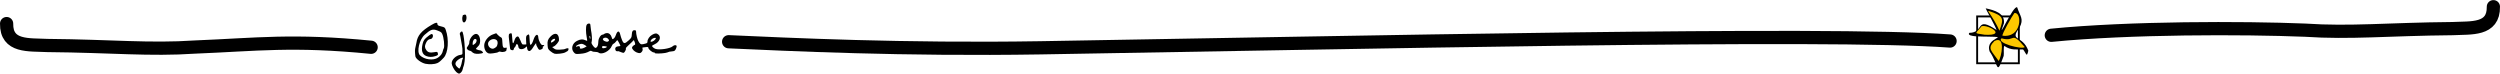 <svg
   xmlns:dc="http://purl.org/dc/elements/1.1/"
   xmlns:cc="http://creativecommons.org/ns#"
   xmlns:rdf="http://www.w3.org/1999/02/22-rdf-syntax-ns#"
   xmlns:svg="http://www.w3.org/2000/svg"
   xmlns="http://www.w3.org/2000/svg"
   xmlns:sodipodi="http://sodipodi.sourceforge.net/DTD/sodipodi-0.dtd"
   xmlns:inkscape="http://www.inkscape.org/namespaces/inkscape"
   viewBox="0 0 277.054 8.157"
   version="1.1"
   id="svg5580"
   inkscape:version="0.92.1 r15371"
   sodipodi:docname="footer.svg">
  <defs
     id="defs5574" />
  <sodipodi:namedview
     id="base"
     pagecolor="#ffffff"
     bordercolor="#666666"
     borderopacity="1.0"
     inkscape:pageopacity="0.0"
     inkscape:pageshadow="2"
     inkscape:zoom="0.35"
     inkscape:cx="92.138908"
     inkscape:cy="258.27141"
     inkscape:document-units="mm"
     inkscape:current-layer="layer1"
     showgrid="false"
     fit-margin-top="0"
     fit-margin-left="0"
     fit-margin-right="0"
     fit-margin-bottom="0"
     inkscape:window-width="1877"
     inkscape:window-height="1012"
     inkscape:window-x="43"
     inkscape:window-y="31"
     inkscape:window-maximized="1" />
  <g
     inkscape:label="Camada 1"
     inkscape:groupmode="layer"
     id="layer1"
     transform="translate(109.045,-209.011)">
    <g
       transform="translate(-224.817,-198.93)"
       style="display:inline"
       id="g5551"
       inkscape:export-xdpi="100"
       inkscape:export-ydpi="100">
      <path
         inkscape:connector-curvature="0"
         inkscape:export-ydpi="100"
         inkscape:export-xdpi="100"
         inkscape:export-filename="/dados/trampos/joana/estudos/modelos/v3/modelo_A3.png"
         id="path1123"
         d="m 392.093,397.433 c 0.041,2.638 -2.47,2.32 -4.531,2.429 -7.174,0.065 -11.298,0.513 -16.353,0.171 -6.864,-0.276 -19.386,-0.291 -28.109,0.569"
         style="display:inline;fill:none;stroke:#000000;stroke-width:1.465;stroke-linecap:round;stroke-linejoin:round;stroke-miterlimit:4;stroke-dasharray:none;stroke-opacity:1"
         transform="translate(0,11.25)" />
      <path
         inkscape:connector-curvature="0"
         inkscape:export-ydpi="100"
         inkscape:export-xdpi="100"
         inkscape:export-filename="/dados/trampos/joana/estudos/modelos/v3/modelo_A3.png"
         id="path1125"
         d="m 116.505,399.304 c -0.041,2.638 2.47,2.32 4.531,2.429 7.174,0.065 11.298,0.513 16.353,0.171 6.864,-0.276 10.79,-0.834 19.513,0.026"
         style="display:inline;fill:none;stroke:#000000;stroke-width:1.465;stroke-linecap:round;stroke-linejoin:round;stroke-miterlimit:4;stroke-dasharray:none;stroke-opacity:1"
         transform="translate(0,11.25)" />
      <path
         inkscape:export-ydpi="100"
         inkscape:export-xdpi="100"
         inkscape:export-filename="/dados/trampos/joana/estudos/modelos/v3/modelo_A3.png"
         style="display:inline;fill:none;stroke:#000000;stroke-width:1.465;stroke-linecap:round;stroke-linejoin:round;stroke-miterlimit:4;stroke-dasharray:none;stroke-opacity:1"
         d="m 196.52,401.316 c 6.547,0.291 19.358,0.921 34.555,0.673 34.538,-0.564 87.152,-1.766 100.807,-0.751"
         id="path1128"
         inkscape:connector-curvature="0"
         sodipodi:nodetypes="csc"
         transform="translate(0,11.25)" />
      <g
         inkscape:export-ydpi="100"
         inkscape:export-xdpi="100"
         inkscape:export-filename="/dados/trampos/joana/estudos/modelos/v3/modelo_A3.png"
         id="g5162"
         transform="matrix(0.021,0,0,0.021,322.765,422.435)"
         style="display:inline">
        <path
           id="path3931"
           d="m 797.079,-351.241 h -220.03 -5.001 v -5.022 -247.297 -5.021 h 5.001 220.03 5.001 v 5.021 247.297 5.022 z m -215.029,-10.043 H 792.079 V -598.538 H 582.05 Z"
           style="fill:#000000;fill-opacity:1;fill-rule:nonzero;stroke:none"
           inkscape:connector-curvature="0" />
        <path
           id="path3933"
           d="m 622.055,-646.24 c 47.507,10.043 102.514,26.362 96.263,79.085 -43.756,118 50.007,-100.426 70.01,-84.107 16.252,48.958 36.255,60.255 12.502,106.702 -56.258,75.319 15.002,36.404 46.256,121.765 -8.751,40.17 -11.251,13.809 -27.504,-6.277 -31.254,-1.255 -65.009,6.277 -98.763,-18.829 -6.251,6.277 -1.25,38.914 -3.75,52.722 -40.005,111.723 -26.254,45.191 -73.76,-22.596 -28.754,-79.084 117.516,-76.574 -11.251,-79.084 -12.502,-1.255 -116.266,3.766 -96.263,-20.085 81.261,0 28.754,-91.638 143.77,-15.064 -7.501,-22.595 -58.758,-112.978 -57.508,-114.233 z"
           style="fill:#000000;fill-opacity:1;fill-rule:evenodd;stroke:none"
           inkscape:connector-curvature="0" />
        <path
           id="path3935"
           d="m 638.308,-632.431 c 78.761,26.361 81.261,37.659 56.258,104.191 -16.252,-36.404 -33.755,-65.276 -58.758,-101.68 0,-1.255 1.25,-2.51 2.5,-2.51 z"
           style="fill:#fdc800;fill-opacity:1;fill-rule:evenodd;stroke:none"
           inkscape:connector-curvature="0" />
        <path
           id="path3937"
           d="m 600.802,-552.091 c 37.505,-8.787 135.018,51.468 16.252,45.192 -58.758,-10.043 -52.507,-1.256 -16.252,-45.192 z"
           style="fill:#fdc800;fill-opacity:1;fill-rule:evenodd;stroke:none"
           inkscape:connector-curvature="0" />
        <path
           id="path3939"
           d="m 773.326,-621.134 c 41.256,-8.787 42.506,133.064 -62.508,119.256 -5.001,-6.277 51.257,-105.447 62.508,-119.256 z"
           style="fill:#fdc800;fill-opacity:1;fill-rule:evenodd;stroke:none"
           inkscape:connector-curvature="0" />
        <path
           id="path3941"
           d="m 668.312,-473.771 c 61.258,-31.384 36.255,86.616 22.503,105.446 -38.755,-55.234 -62.509,-65.276 -22.503,-105.446 z"
           style="fill:#fdc800;fill-opacity:1;fill-rule:evenodd;stroke:none"
           inkscape:connector-curvature="0" />
        <path
           id="path3943"
           d="m 705.817,-488.07 c 75.01,22.595 46.256,-43.937 122.517,46.447 -15.002,13.808 -152.521,-21.341 -122.517,-46.447 z"
           style="fill:#fdc800;fill-opacity:1;fill-rule:evenodd;stroke:none"
           inkscape:connector-curvature="0" />
      </g>
      <path
         inkscape:export-ydpi="100"
         inkscape:export-xdpi="100"
         inkscape:export-filename="/dados/trampos/joana/estudos/modelos/v3/modelo_A3.png"
         inkscape:connector-curvature="0"
         id="path6561"
         d="m 166.336,415.923 c -0.23,-0.219 -0.493,-0.718 -0.506,-0.961 -0.022,-0.404 0.472,-0.881 0.979,-0.944 0.155,-0.019 0.21,-0.062 0.213,-0.166 0.012,-0.41 -0.003,-0.647 -0.058,-0.891 -0.034,-0.149 -0.09,-0.463 -0.125,-0.696 -0.035,-0.234 -0.081,-0.464 -0.102,-0.512 -0.057,-0.13 0.121,-0.359 0.246,-0.318 0.209,0.069 0.407,2.401 0.28,3.295 -0.038,0.266 -0.09,0.515 -0.117,0.554 -0.026,0.039 -0.064,0.168 -0.084,0.286 -0.043,0.258 -0.248,0.518 -0.415,0.526 -0.067,0.003 -0.206,-0.075 -0.31,-0.174 z m 0.486,-0.616 c 0.055,-0.131 0.116,-0.357 0.135,-0.504 0.019,-0.146 0.062,-0.303 0.094,-0.348 0.126,-0.175 -0.103,-0.16 -0.389,0.026 -0.472,0.308 -0.54,0.58 -0.219,0.884 0.106,0.101 0.212,0.182 0.236,0.181 0.024,-10e-4 0.088,-0.109 0.143,-0.24 z m -3.881,-0.295 c -0.481,-0.095 -1.105,-0.555 -1.138,-0.84 -0.06,-0.517 -0.058,-0.726 0.012,-1.002 0.043,-0.172 0.09,-0.39 0.104,-0.485 0.118,-0.816 0.548,-1.323 1.684,-1.989 0.485,-0.284 0.637,-0.305 0.647,-0.088 0.006,0.134 0.071,0.174 0.414,0.259 0.384,0.096 0.413,0.117 0.507,0.383 0.382,1.078 0.273,2.557 -0.227,3.088 -0.368,0.391 -0.496,0.498 -0.719,0.601 -0.265,0.122 -0.863,0.156 -1.286,0.073 z m 1.363,-0.68 c 0.3,-0.205 0.488,-0.458 0.54,-0.728 0.021,-0.111 0.064,-0.239 0.096,-0.283 0.135,-0.19 0.017,-1.299 -0.176,-1.649 -0.096,-0.174 -0.142,-0.205 -0.547,-0.361 -0.483,-0.186 -0.733,-0.099 -1.383,0.482 -0.594,0.53 -0.908,1.886 -0.527,2.272 0.48,0.487 1.48,0.62 1.999,0.267 z m -1.3,-0.184 c -0.439,-0.175 -0.574,-0.626 -0.399,-1.335 0.101,-0.411 0.199,-0.545 0.653,-0.895 0.251,-0.194 0.36,-0.243 0.42,-0.189 0.168,0.153 0.028,0.528 -0.201,0.539 -0.207,0.01 -0.371,0.153 -0.499,0.435 -0.157,0.348 -0.149,0.517 0.04,0.791 0.175,0.256 0.416,0.318 0.893,0.229 0.301,-0.056 0.332,-0.049 0.375,0.091 0.064,0.204 0.029,0.249 -0.265,0.346 -0.369,0.121 -0.693,0.118 -1.018,-0.012 z m 25.422,-0.291 c -0.086,-0.013 -0.14,-0.053 -0.121,-0.089 0.02,-0.036 -0.007,-0.045 -0.061,-0.022 -0.126,0.055 -0.61,-0.33 -0.617,-0.492 -0.005,-0.103 -0.054,-0.118 -0.296,-0.091 -0.159,0.018 -0.313,0.038 -0.342,0.044 -0.029,0.006 -0.032,0.08 -0.006,0.164 0.031,0.102 -2.4e-4,0.207 -0.093,0.317 -0.112,0.132 -0.181,0.157 -0.357,0.127 -0.26,-0.044 -0.564,-0.252 -0.677,-0.461 -0.066,-0.124 -0.057,-0.178 0.048,-0.294 0.071,-0.078 0.16,-0.144 0.198,-0.145 0.086,-0.004 0.081,-0.15 -0.014,-0.368 l -0.073,-0.169 -0.222,0.23 c -0.122,0.126 -0.33,0.323 -0.462,0.437 -0.132,0.114 -0.223,0.233 -0.201,0.265 0.063,0.092 -0.145,0.482 -0.26,0.487 -0.057,0.003 -0.197,-0.038 -0.31,-0.09 -0.113,-0.052 -0.222,-0.093 -0.241,-0.091 -0.249,0.022 -0.299,-0.003 -0.349,-0.168 -0.066,-0.22 0.077,-0.366 0.37,-0.38 0.106,-0.005 0.192,-0.022 0.191,-0.037 -0.004,-0.079 -0.306,-0.643 -0.344,-0.641 -0.024,0.001 -0.1,0.08 -0.167,0.175 -0.068,0.095 -0.18,0.194 -0.249,0.22 -0.069,0.026 -0.158,0.136 -0.197,0.245 -0.202,0.562 -1.103,1.024 -1.458,0.748 -0.069,-0.054 -0.242,-0.094 -0.384,-0.089 -0.142,0.005 -0.307,-0.028 -0.366,-0.072 -0.078,-0.059 -0.147,-0.059 -0.255,-0.002 -0.354,0.189 -0.582,0.251 -1.053,0.29 -0.474,0.039 -0.511,0.031 -0.675,-0.143 -0.364,-0.385 -0.21,-1.009 0.315,-1.28 0.383,-0.198 0.64,-0.224 0.922,-0.093 0.112,0.052 0.212,0.085 0.223,0.073 0.011,-0.012 -0.015,-0.204 -0.057,-0.427 -0.097,-0.516 -0.099,-1.125 -0.005,-1.323 0.045,-0.094 0.138,-0.156 0.242,-0.161 0.151,-0.007 0.171,0.022 0.191,0.282 0.013,0.16 0.035,0.352 0.051,0.426 0.098,0.471 0.14,1.115 0.084,1.275 -0.055,0.156 -0.036,0.227 0.125,0.457 0.204,0.292 0.326,0.331 0.463,0.15 0.1,-0.133 0.123,-0.233 0.149,-0.652 0.02,-0.33 0.263,-0.698 0.466,-0.708 0.061,-0.003 0.142,-0.04 0.18,-0.081 0.038,-0.042 0.166,-0.084 0.284,-0.092 0.248,-0.019 0.465,0.169 0.547,0.475 0.029,0.109 0.068,0.197 0.086,0.196 0.135,-0.006 0.286,-0.191 0.373,-0.454 0.163,-0.495 0.385,-0.523 0.485,-0.061 0.033,0.152 0.125,0.433 0.203,0.625 0.176,0.428 0.297,0.43 0.751,0.011 0.283,-0.26 0.314,-0.321 0.329,-0.639 0.018,-0.367 0.107,-0.492 0.339,-0.473 0.1,0.008 0.137,0.059 0.136,0.183 -0.002,0.243 0.135,0.82 0.243,1.017 0.184,0.338 0.286,0.403 0.545,0.346 0.423,-0.092 0.48,-0.125 0.473,-0.279 -0.011,-0.244 0.222,-0.591 0.507,-0.754 0.346,-0.198 0.514,-0.201 0.721,-0.013 0.313,0.284 0.105,0.807 -0.419,1.052 -0.17,0.08 -0.307,0.163 -0.305,0.186 0.01,0.103 0.212,0.273 0.396,0.335 0.43,0.143 1.626,-0.038 1.887,-0.286 0.151,-0.144 0.386,-0.172 0.439,-0.052 0.022,0.051 -0.011,0.202 -0.075,0.335 -0.096,0.2 -0.158,0.246 -0.356,0.265 -0.352,0.034 -0.427,0.05 -0.612,0.135 -0.172,0.079 -1.004,0.144 -1.283,0.101 z m -5.467,-0.653 c 0.126,-0.088 0.086,-0.116 -0.214,-0.148 -0.205,-0.022 -0.245,-0.005 -0.248,0.105 -0.002,0.099 0.041,0.128 0.18,0.121 0.101,-0.005 0.228,-0.041 0.282,-0.078 z m -2.382,-0.002 0.21,-0.122 -0.165,-0.121 c -0.091,-0.067 -0.241,-0.137 -0.333,-0.155 -0.193,-0.039 -0.643,0.137 -0.679,0.265 -0.018,0.065 0.017,0.069 0.141,0.015 0.186,-0.081 0.336,0.004 0.284,0.161 -0.045,0.136 0.278,0.11 0.542,-0.043 z m 7.799,-0.878 c 0.139,-0.169 0.083,-0.236 -0.141,-0.168 -0.198,0.06 -0.374,0.237 -0.368,0.37 0.006,0.127 0.351,-0.01 0.509,-0.202 z m -5.213,0.209 c 0.136,-0.06 0.13,-0.162 -0.02,-0.312 -0.13,-0.13 -0.348,-0.145 -0.505,-0.034 -0.132,0.093 -0.002,0.289 0.228,0.342 0.092,0.021 0.172,0.041 0.179,0.045 0.006,0.004 0.06,-0.015 0.118,-0.04 z m -1.97,-0.449 c -0.004,-0.094 -0.035,-0.17 -0.067,-0.168 -0.032,0.002 -0.041,0.079 -0.018,0.172 0.022,0.093 0.052,0.169 0.067,0.168 0.014,-6.7e-4 0.023,-0.078 0.018,-0.172 z m -3.976,1.804 c -0.104,-0.028 -0.31,-0.156 -0.459,-0.284 -0.253,-0.217 -0.273,-0.26 -0.303,-0.661 -0.034,-0.447 0.029,-0.637 0.307,-0.933 0.523,-0.556 0.979,-0.375 0.959,0.382 -0.005,0.181 -0.381,0.627 -0.595,0.707 l -0.161,0.059 0.196,0.153 c 0.168,0.131 0.269,0.15 0.694,0.13 0.274,-0.013 0.518,-0.045 0.541,-0.071 0.024,-0.026 0.122,-0.06 0.218,-0.075 0.143,-0.022 0.172,-10e-4 0.16,0.117 -0.008,0.079 -0.06,0.167 -0.115,0.196 -0.055,0.029 -0.17,0.093 -0.254,0.142 -0.201,0.117 -0.947,0.203 -1.188,0.137 z m -0.111,-1.352 c 0.212,-0.139 0.251,-0.306 0.071,-0.297 -0.142,0.007 -0.355,0.212 -0.35,0.336 0.006,0.12 0.046,0.114 0.279,-0.039 z m -8.768,1.327 c -0.121,-0.048 -0.248,-0.132 -0.283,-0.187 -0.035,-0.055 -0.137,-0.107 -0.227,-0.116 -0.09,-0.009 -0.211,-0.08 -0.267,-0.157 -0.093,-0.127 -0.086,-0.163 0.061,-0.356 0.09,-0.118 0.161,-0.281 0.157,-0.361 -0.02,-0.43 0.432,-1.011 0.769,-0.988 0.266,0.018 0.455,0.381 0.43,0.824 -0.017,0.283 -0.062,0.386 -0.256,0.584 -0.13,0.132 -0.226,0.248 -0.213,0.258 0.093,0.071 0.351,0.158 0.456,0.153 0.138,-0.006 0.401,0.231 0.318,0.287 -0.148,0.101 -0.742,0.138 -0.944,0.058 z m 0.069,-1.078 c 0.209,-0.164 0.251,-0.463 0.073,-0.522 -0.152,-0.05 -0.314,0.166 -0.326,0.438 -0.013,0.279 -7.7e-4,0.283 0.252,0.084 z m 1.321,0.962 c -0.24,-0.191 -0.359,-0.654 -0.26,-1.008 0.119,-0.424 0.496,-0.826 0.918,-0.981 l 0.376,-0.138 0.183,0.194 c 0.101,0.107 0.249,0.223 0.33,0.259 0.128,0.056 0.15,0.126 0.17,0.542 0.027,0.568 0.083,0.669 0.342,0.618 0.125,-0.024 0.178,-0.011 0.151,0.038 -0.023,0.041 -0.04,0.135 -0.038,0.209 0.005,0.164 -0.373,0.281 -0.631,0.197 -0.116,-0.038 -0.2,-0.029 -0.264,0.029 -0.051,0.047 -0.316,0.11 -0.589,0.14 -0.449,0.05 -0.514,0.041 -0.688,-0.098 z m 1.017,-0.589 c 0.183,-0.142 0.237,-0.582 0.092,-0.742 -0.215,-0.236 -0.653,-0.176 -0.891,0.121 -0.201,0.251 -0.041,0.674 0.297,0.783 0.16,0.051 0.275,0.015 0.502,-0.162 z m 3.534,0.37 c -0.047,-0.043 -0.09,-0.169 -0.096,-0.28 -0.009,-0.193 -0.015,-0.197 -0.132,-0.081 -0.329,0.327 -0.819,0.29 -0.835,-0.063 -0.005,-0.099 -0.052,-0.214 -0.106,-0.254 -0.077,-0.058 -0.113,-0.03 -0.173,0.137 -0.042,0.116 -0.102,0.212 -0.135,0.213 -0.032,0.002 -0.074,0.077 -0.092,0.168 -0.028,0.141 -0.061,0.16 -0.218,0.125 -0.158,-0.035 -0.188,-0.079 -0.206,-0.309 -0.012,-0.147 -0.054,-0.514 -0.094,-0.813 -0.077,-0.578 -0.052,-0.69 0.166,-0.738 0.12,-0.027 0.139,0.009 0.16,0.311 0.049,0.69 0.064,0.786 0.12,0.783 0.032,-0.001 0.092,-0.127 0.135,-0.28 0.083,-0.298 0.225,-0.469 0.39,-0.47 0.064,0 0.173,0.172 0.287,0.454 0.178,0.44 0.191,0.454 0.415,0.443 l 0.231,-0.011 -0.021,-0.454 c -0.017,-0.352 0.005,-0.476 0.094,-0.551 0.231,-0.193 0.274,-0.13 0.294,0.439 0.011,0.301 0.041,0.566 0.066,0.59 0.09,0.082 0.234,-0.132 0.367,-0.546 0.192,-0.597 0.512,-0.737 0.536,-0.235 0.007,0.139 0.088,0.388 0.18,0.552 0.132,0.234 0.202,0.293 0.322,0.275 0.174,-0.027 0.212,0.074 0.054,0.143 -0.058,0.025 -0.089,0.07 -0.068,0.1 0.062,0.09 -0.042,0.209 -0.232,0.266 -0.16,0.048 -0.198,0.025 -0.327,-0.202 -0.156,-0.273 -0.163,-0.293 -0.172,-0.477 -0.003,-0.065 -0.108,0.054 -0.232,0.264 -0.32,0.54 -0.494,0.668 -0.678,0.501 z m -7.221,-3.197 c -0.061,-0.103 -0.082,-0.472 -0.03,-0.545 0.007,-0.009 0.015,-0.056 0.017,-0.104 0.003,-0.047 0.085,-0.099 0.183,-0.115 0.148,-0.024 0.186,0.003 0.224,0.159 0.103,0.43 -0.21,0.913 -0.394,0.606 z"
         style="fill:#000000;stroke-width:0.069" />
    </g>
  </g>
</svg>
